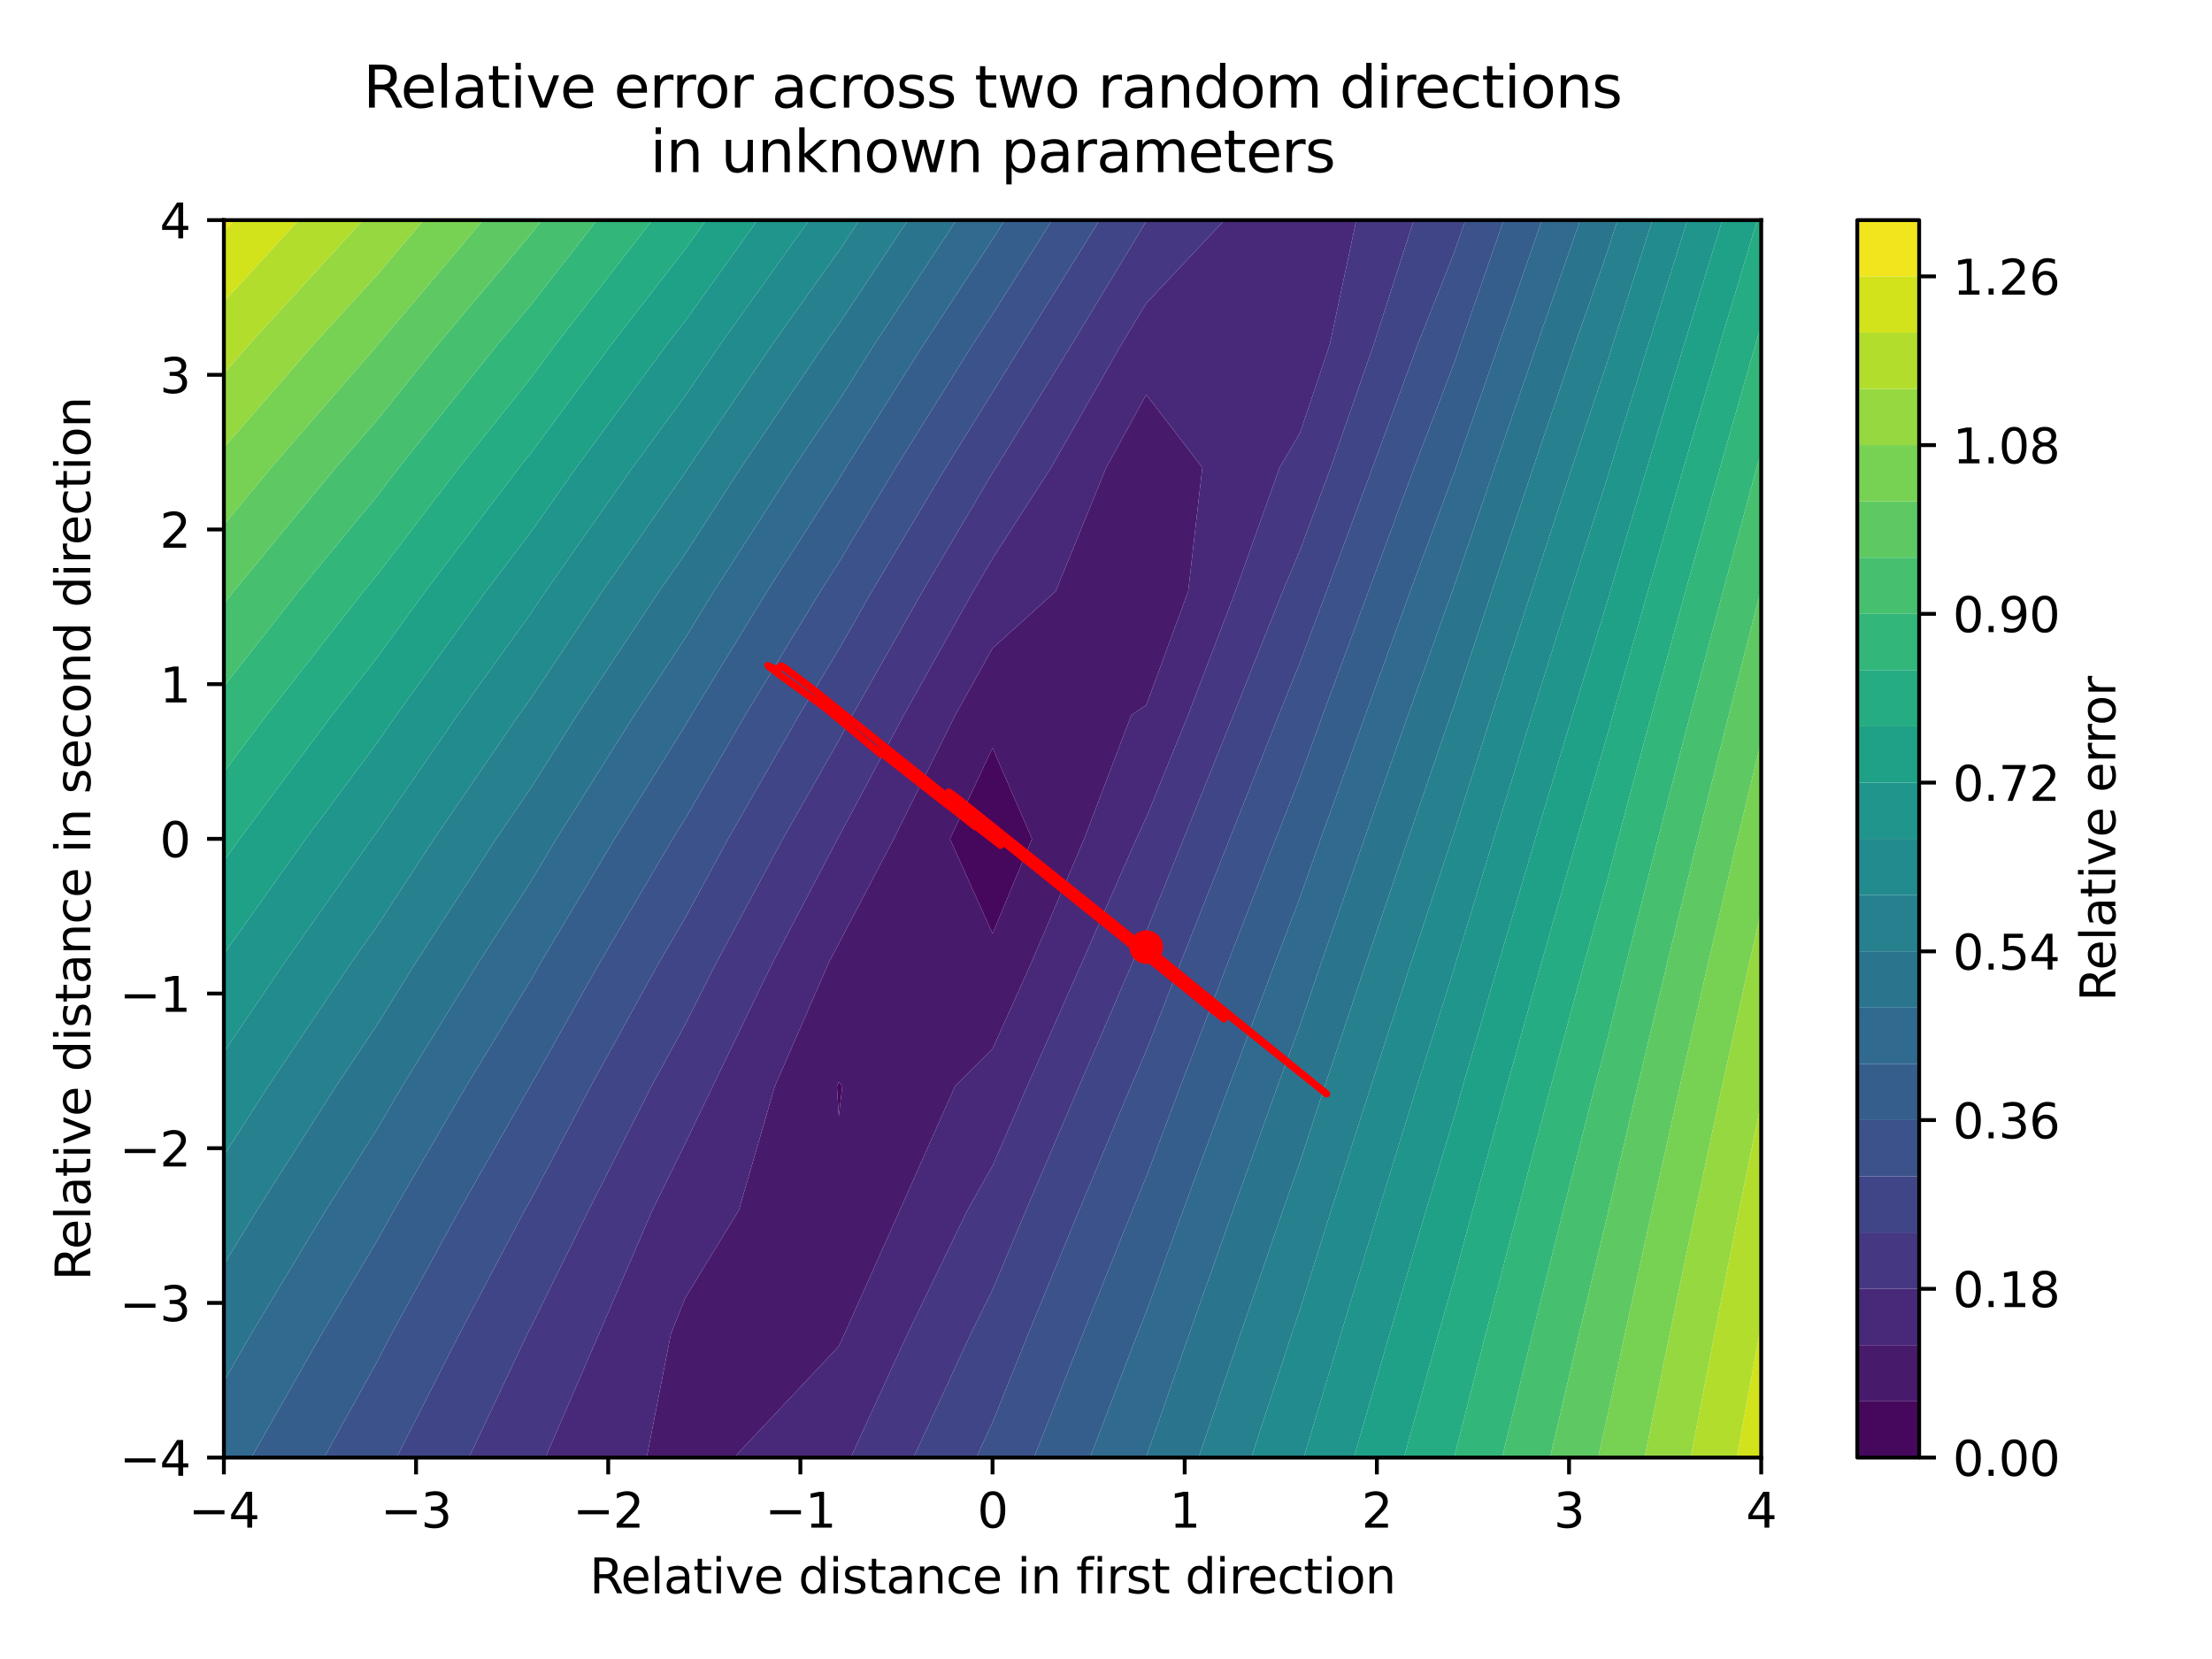 <?xml version="1.0" encoding="utf-8" standalone="no"?>
<!DOCTYPE svg PUBLIC "-//W3C//DTD SVG 1.1//EN"
  "http://www.w3.org/Graphics/SVG/1.1/DTD/svg11.dtd">
<svg xmlns:xlink="http://www.w3.org/1999/xlink" width="460.8pt" height="345.6pt" viewBox="0 0 460.8 345.6" xmlns="http://www.w3.org/2000/svg" version="1.1">
 <defs>
  <style type="text/css">*{stroke-linejoin: round; stroke-linecap: butt}</style>
 </defs>
 <g id="figure_1">
  <g id="patch_1">
   <path d="M 0 345.6 
L 460.8 345.6 
L 460.8 0 
L 0 0 
z
" style="fill: #ffffff"/>
  </g>
  <g id="axes_1">
   <g id="patch_2">
    <path d="M 46.64 303.64 
L 366.89 303.64 
L 366.89 45.856 
L 46.64 45.856 
z
" style="fill: #ffffff"/>
   </g>
   <g id="QuadContourSet_1">
    <path d="M 174.74 232.563 
L 175.457 226.305 
L 174.74 225.382 
L 174.345 226.305 
z
M 206.765 194.494 
L 214.991 174.748 
L 206.765 155.814 
L 197.896 174.748 
z
" clip-path="url(#p5dafe9503e)" style="fill: #46085c"/>
    <path d="M 142.715 303.64 
L 152.912 303.64 
L 174.74 280.431 
L 175.92 277.862 
L 187.468 252.083 
L 198.941 226.305 
L 206.765 218.51 
L 214.857 200.526 
L 225.851 174.748 
L 235.671 148.97 
L 238.79 146.877 
L 247.518 123.191 
L 250.469 97.413 
L 238.79 82.197 
L 230.448 97.413 
L 219.911 123.191 
L 206.765 135.038 
L 198.987 148.97 
L 186.188 174.748 
L 174.74 196.565 
L 172.662 200.526 
L 161.408 226.305 
L 153.929 252.083 
L 142.715 270.444 
L 139.766 277.862 
L 134.72 303.64 
z
M 174.345 226.305 
L 174.74 225.382 
L 175.457 226.305 
L 174.74 232.563 
z
M 197.896 174.748 
L 206.765 155.814 
L 214.991 174.748 
L 206.765 194.494 
z
" clip-path="url(#p5dafe9503e)" style="fill: #481a6c"/>
    <path d="M 139.766 277.862 
L 142.715 270.444 
L 153.929 252.083 
L 161.408 226.305 
L 172.662 200.526 
L 174.74 196.565 
L 186.188 174.748 
L 198.987 148.97 
L 206.765 135.038 
L 219.911 123.191 
L 230.448 97.413 
L 238.79 82.197 
L 250.469 97.413 
L 247.518 123.191 
L 238.79 146.877 
L 235.671 148.97 
L 225.851 174.748 
L 214.857 200.526 
L 206.765 218.51 
L 198.941 226.305 
L 187.468 252.083 
L 175.92 277.862 
L 174.74 280.431 
L 152.912 303.64 
L 174.74 303.64 
L 177.216 303.64 
L 189.065 277.862 
L 201.534 252.083 
L 206.765 242.855 
L 213.97 226.305 
L 225.385 200.526 
L 236.712 174.748 
L 238.79 170.316 
L 247.493 148.97 
L 257.359 123.191 
L 266.553 97.413 
L 270.815 90.184 
L 277.045 71.634 
L 282.542 45.856 
L 270.815 45.856 
L 255.09 45.856 
L 238.79 63.175 
L 233.67 71.634 
L 218.96 97.413 
L 206.765 116.364 
L 202.73 123.191 
L 188.276 148.97 
L 174.74 174.302 
L 174.486 174.748 
L 160.958 200.526 
L 148.472 226.305 
L 142.715 238.286 
L 135.915 252.083 
L 124.792 277.862 
L 113.607 303.64 
L 134.72 303.64 
z
" clip-path="url(#p5dafe9503e)" style="fill: #482979"/>
    <path d="M 110.69 303.64 
L 113.607 303.64 
L 124.792 277.862 
L 135.915 252.083 
L 142.715 238.286 
L 148.472 226.305 
L 160.958 200.526 
L 174.486 174.748 
L 174.74 174.302 
L 188.276 148.97 
L 202.73 123.191 
L 206.765 116.364 
L 218.96 97.413 
L 233.67 71.634 
L 238.79 63.175 
L 255.09 45.856 
L 239.035 45.856 
L 238.79 46.117 
L 223.345 71.634 
L 207.472 97.413 
L 206.765 98.511 
L 192.18 123.191 
L 177.566 148.97 
L 174.74 154.257 
L 163.086 174.748 
L 149.254 200.526 
L 142.715 213.458 
L 135.7 226.305 
L 122.644 252.083 
L 110.69 276.298 
L 109.868 277.862 
L 97.694 303.64 
z
M 202.21 277.862 
L 206.765 268.697 
L 213.731 252.083 
L 224.773 226.305 
L 235.914 200.526 
L 238.79 194.017 
L 246.553 174.748 
L 256.937 148.97 
L 267.2 123.191 
L 270.815 114.602 
L 277.21 97.413 
L 286.207 71.634 
L 294.515 45.856 
L 282.542 45.856 
L 277.045 71.634 
L 270.815 90.184 
L 266.553 97.413 
L 257.359 123.191 
L 247.493 148.97 
L 238.79 170.316 
L 236.712 174.748 
L 225.385 200.526 
L 213.97 226.305 
L 206.765 242.855 
L 201.534 252.083 
L 189.065 277.862 
L 177.216 303.64 
L 190.288 303.64 
z
" clip-path="url(#p5dafe9503e)" style="fill: #453781"/>
    <path d="M 109.868 277.862 
L 110.69 276.298 
L 122.644 252.083 
L 135.7 226.305 
L 142.715 213.458 
L 149.254 200.526 
L 163.086 174.748 
L 174.74 154.257 
L 177.566 148.97 
L 192.18 123.191 
L 206.765 98.511 
L 207.472 97.413 
L 223.345 71.634 
L 238.79 46.117 
L 239.035 45.856 
L 238.79 45.856 
L 229.059 45.856 
L 213.021 71.634 
L 206.765 81.748 
L 197.006 97.413 
L 181.63 123.191 
L 174.74 135.309 
L 166.473 148.97 
L 151.687 174.748 
L 142.715 191.264 
L 137.278 200.526 
L 123.06 226.305 
L 110.69 249.711 
L 109.338 252.083 
L 95.724 277.862 
L 82.614 303.64 
L 97.694 303.64 
z
M 206.765 296.296 
L 214.2 277.862 
L 224.82 252.083 
L 235.577 226.305 
L 238.79 218.819 
L 245.944 200.526 
L 256.153 174.748 
L 266.38 148.97 
L 270.815 137.987 
L 276.337 123.191 
L 285.912 97.413 
L 295.369 71.634 
L 302.84 52.869 
L 305.268 45.856 
L 302.84 45.856 
L 294.515 45.856 
L 286.207 71.634 
L 277.21 97.413 
L 270.815 114.602 
L 267.2 123.191 
L 256.937 148.97 
L 246.553 174.748 
L 238.79 194.017 
L 235.914 200.526 
L 224.773 226.305 
L 213.731 252.083 
L 206.765 268.697 
L 202.21 277.862 
L 190.288 303.64 
L 203.361 303.64 
z
" clip-path="url(#p5dafe9503e)" style="fill: #404588"/>
    <path d="M 78.665 303.64 
L 82.614 303.64 
L 95.724 277.862 
L 109.338 252.083 
L 110.69 249.711 
L 123.06 226.305 
L 137.278 200.526 
L 142.715 191.264 
L 151.687 174.748 
L 166.473 148.97 
L 174.74 135.309 
L 181.63 123.191 
L 197.006 97.413 
L 206.765 81.748 
L 213.021 71.634 
L 229.059 45.856 
L 219.178 45.856 
L 206.765 65.478 
L 202.726 71.634 
L 186.608 97.413 
L 174.74 117.182 
L 170.893 123.191 
L 155.244 148.97 
L 142.715 170.616 
L 140.135 174.748 
L 124.957 200.526 
L 110.69 225.838 
L 110.406 226.305 
L 95.706 252.083 
L 81.581 277.862 
L 78.665 283.49 
L 67.494 303.64 
z
M 206.765 303.64 
L 215.395 303.64 
L 225.577 277.862 
L 235.91 252.083 
L 238.79 245.125 
L 245.894 226.305 
L 255.788 200.526 
L 265.753 174.748 
L 270.815 161.897 
L 275.53 148.97 
L 285.064 123.191 
L 294.613 97.413 
L 302.84 75.846 
L 304.306 71.634 
L 313.236 45.856 
L 305.268 45.856 
L 302.84 52.869 
L 295.369 71.634 
L 285.912 97.413 
L 276.337 123.191 
L 270.815 137.987 
L 266.38 148.97 
L 256.153 174.748 
L 245.944 200.526 
L 238.79 218.819 
L 235.577 226.305 
L 224.82 252.083 
L 214.2 277.862 
L 206.765 296.296 
L 203.361 303.64 
z
" clip-path="url(#p5dafe9503e)" style="fill: #3b528b"/>
    <path d="M 78.665 283.49 
L 81.581 277.862 
L 95.706 252.083 
L 110.406 226.305 
L 110.69 225.838 
L 124.957 200.526 
L 140.135 174.748 
L 142.715 170.616 
L 155.244 148.97 
L 170.893 123.191 
L 174.74 117.182 
L 186.608 97.413 
L 202.726 71.634 
L 206.765 65.478 
L 219.178 45.856 
L 209.296 45.856 
L 206.765 49.857 
L 192.476 71.634 
L 176.21 97.413 
L 174.74 99.861 
L 159.803 123.191 
L 144.015 148.97 
L 142.715 151.216 
L 128.023 174.748 
L 112.637 200.526 
L 110.69 203.98 
L 97.097 226.305 
L 82.075 252.083 
L 78.665 258.26 
L 67.017 277.862 
L 52.36 303.64 
L 67.494 303.64 
z
M 236.954 277.862 
L 238.79 273.248 
L 246.481 252.083 
L 256.006 226.305 
L 265.631 200.526 
L 270.815 186.943 
L 275.121 174.748 
L 284.421 148.97 
L 293.791 123.191 
L 302.84 98.701 
L 303.279 97.413 
L 312.25 71.634 
L 321.205 45.856 
L 313.236 45.856 
L 304.306 71.634 
L 302.84 75.846 
L 294.613 97.413 
L 285.064 123.191 
L 275.53 148.97 
L 270.815 161.897 
L 265.753 174.748 
L 255.788 200.526 
L 245.894 226.305 
L 238.79 245.125 
L 235.91 252.083 
L 225.577 277.862 
L 215.395 303.64 
L 227.063 303.64 
z
" clip-path="url(#p5dafe9503e)" style="fill: #355e8d"/>
    <path d="M 67.017 277.862 
L 78.665 258.26 
L 82.075 252.083 
L 97.097 226.305 
L 110.69 203.98 
L 112.637 200.526 
L 128.023 174.748 
L 142.715 151.216 
L 144.015 148.97 
L 159.803 123.191 
L 174.74 99.861 
L 176.21 97.413 
L 192.476 71.634 
L 206.765 49.857 
L 209.296 45.856 
L 206.765 45.856 
L 199.247 45.856 
L 182.227 71.634 
L 174.74 83.484 
L 165.327 97.413 
L 148.713 123.191 
L 142.715 132.975 
L 132.147 148.97 
L 115.911 174.748 
L 110.69 183.477 
L 99.677 200.526 
L 83.788 226.305 
L 78.665 235.049 
L 67.904 252.083 
L 52.344 277.862 
L 46.64 287.775 
L 46.64 303.64 
L 52.36 303.64 
z
M 238.79 303.487 
L 247.743 277.862 
L 256.872 252.083 
L 266.118 226.305 
L 270.815 213.538 
L 275.242 200.526 
L 284.229 174.748 
L 293.312 148.97 
L 302.518 123.191 
L 302.84 122.319 
L 311.337 97.413 
L 320.194 71.634 
L 329.173 45.856 
L 321.205 45.856 
L 312.25 71.634 
L 303.279 97.413 
L 302.84 98.701 
L 293.791 123.191 
L 284.421 148.97 
L 275.121 174.748 
L 270.815 186.943 
L 265.631 200.526 
L 256.006 226.305 
L 246.481 252.083 
L 238.79 273.248 
L 236.954 277.862 
L 227.063 303.64 
L 238.731 303.64 
z
" clip-path="url(#p5dafe9503e)" style="fill: #306a8e"/>
    <path d="M 52.344 277.862 
L 67.904 252.083 
L 78.665 235.049 
L 83.788 226.305 
L 99.677 200.526 
L 110.69 183.477 
L 115.911 174.748 
L 132.147 148.97 
L 142.715 132.975 
L 148.713 123.191 
L 165.327 97.413 
L 174.74 83.484 
L 182.227 71.634 
L 199.247 45.856 
L 189.14 45.856 
L 174.74 67.534 
L 171.817 71.634 
L 154.365 97.413 
L 142.715 115.414 
L 137.29 123.191 
L 120.196 148.97 
L 110.69 163.998 
L 103.349 174.748 
L 86.597 200.526 
L 78.665 213.324 
L 69.987 226.305 
L 53.553 252.083 
L 46.64 263.445 
L 46.64 277.862 
L 46.64 287.775 
z
M 238.79 303.64 
L 249.702 303.64 
L 258.418 277.862 
L 267.262 252.083 
L 270.815 242.036 
L 275.96 226.305 
L 284.593 200.526 
L 293.337 174.748 
L 302.203 148.97 
L 302.84 147.186 
L 310.77 123.191 
L 319.394 97.413 
L 328.137 71.634 
L 334.865 52.358 
L 336.945 45.856 
L 334.865 45.856 
L 329.173 45.856 
L 320.194 71.634 
L 311.337 97.413 
L 302.84 122.319 
L 302.518 123.191 
L 293.312 148.97 
L 284.229 174.748 
L 275.242 200.526 
L 270.815 213.538 
L 266.118 226.305 
L 256.872 252.083 
L 247.743 277.862 
L 238.79 303.487 
L 238.731 303.64 
z
" clip-path="url(#p5dafe9503e)" style="fill: #2b748e"/>
    <path d="M 269.094 277.862 
L 270.815 272.789 
L 277.315 252.083 
L 285.57 226.305 
L 293.944 200.526 
L 302.445 174.748 
L 302.84 173.598 
L 310.68 148.97 
L 319.005 123.191 
L 327.452 97.413 
L 334.865 75.311 
L 336.002 71.634 
L 344.225 45.856 
L 336.945 45.856 
L 334.865 52.358 
L 328.137 71.634 
L 319.394 97.413 
L 310.77 123.191 
L 302.84 147.186 
L 302.203 148.97 
L 293.337 174.748 
L 284.593 200.526 
L 275.96 226.305 
L 270.815 242.036 
L 267.262 252.083 
L 258.418 277.862 
L 249.702 303.64 
L 260.668 303.64 
z
M 53.553 252.083 
L 69.987 226.305 
L 78.665 213.324 
L 86.597 200.526 
L 103.349 174.748 
L 110.69 163.998 
L 120.196 148.97 
L 137.29 123.191 
L 142.715 115.414 
L 154.365 97.413 
L 171.817 71.634 
L 174.74 67.534 
L 189.14 45.856 
L 179.033 45.856 
L 174.74 52.319 
L 160.973 71.634 
L 143.402 97.413 
L 142.715 98.475 
L 125.473 123.191 
L 110.69 145.346 
L 108.079 148.97 
L 90.447 174.748 
L 78.665 192.762 
L 73.186 200.526 
L 55.877 226.305 
L 46.64 240.693 
L 46.64 252.083 
L 46.64 263.445 
z
" clip-path="url(#p5dafe9503e)" style="fill: #27808e"/>
    <path d="M 270.815 303.64 
L 271.596 303.64 
L 279.333 277.862 
L 287.193 252.083 
L 295.179 226.305 
L 302.84 202.01 
L 303.274 200.526 
L 311.14 174.748 
L 319.125 148.97 
L 327.239 123.191 
L 334.865 99.462 
L 335.474 97.413 
L 343.435 71.634 
L 351.505 45.856 
L 344.225 45.856 
L 336.002 71.634 
L 334.865 75.311 
L 327.452 97.413 
L 319.005 123.191 
L 310.68 148.97 
L 302.84 173.598 
L 302.445 174.748 
L 293.944 200.526 
L 285.57 226.305 
L 277.315 252.083 
L 270.815 272.789 
L 269.094 277.862 
L 260.668 303.64 
z
M 55.877 226.305 
L 73.186 200.526 
L 78.665 192.762 
L 90.447 174.748 
L 108.079 148.97 
L 110.69 145.346 
L 125.473 123.191 
L 142.715 98.475 
L 143.402 97.413 
L 160.973 71.634 
L 174.74 52.319 
L 179.033 45.856 
L 174.74 45.856 
L 168.564 45.856 
L 150.129 71.634 
L 142.715 82.507 
L 131.749 97.413 
L 113.656 123.191 
L 110.69 127.636 
L 95.321 148.97 
L 78.665 173.139 
L 77.469 174.748 
L 59.265 200.526 
L 46.64 219.197 
L 46.64 226.305 
L 46.64 240.693 
z
" clip-path="url(#p5dafe9503e)" style="fill: #228b8d"/>
    <path d="M 289.488 277.862 
L 297.071 252.083 
L 302.84 232.948 
L 304.701 226.305 
L 312.196 200.526 
L 319.816 174.748 
L 327.57 148.97 
L 334.865 125.221 
L 335.443 123.191 
L 343.094 97.413 
L 350.867 71.634 
L 358.786 45.856 
L 351.505 45.856 
L 343.435 71.634 
L 335.474 97.413 
L 334.865 99.462 
L 327.239 123.191 
L 319.125 148.97 
L 311.14 174.748 
L 303.274 200.526 
L 302.84 202.01 
L 295.179 226.305 
L 287.193 252.083 
L 279.333 277.862 
L 271.596 303.64 
L 282.035 303.64 
z
M 59.265 200.526 
L 77.469 174.748 
L 78.665 173.139 
L 95.321 148.97 
L 110.69 127.636 
L 113.656 123.191 
L 131.749 97.413 
L 142.715 82.507 
L 150.129 71.634 
L 168.564 45.856 
L 157.829 45.856 
L 142.715 66.906 
L 139.047 71.634 
L 120.049 97.413 
L 110.69 110.726 
L 101.223 123.191 
L 82.562 148.97 
L 78.665 154.624 
L 63.7 174.748 
L 46.64 198.725 
L 46.64 200.526 
L 46.64 219.197 
z
" clip-path="url(#p5dafe9503e)" style="fill: #1f958b"/>
    <path d="M 299.643 277.862 
L 302.84 266.757 
L 306.768 252.083 
L 313.879 226.305 
L 321.117 200.526 
L 328.492 174.748 
L 334.865 152.999 
L 335.961 148.97 
L 343.273 123.191 
L 350.714 97.413 
L 358.3 71.634 
L 366.066 45.856 
L 358.786 45.856 
L 350.867 71.634 
L 343.094 97.413 
L 335.443 123.191 
L 334.865 125.221 
L 327.57 148.97 
L 319.816 174.748 
L 312.196 200.526 
L 304.701 226.305 
L 302.84 232.948 
L 297.071 252.083 
L 289.488 277.862 
L 282.035 303.64 
L 292.474 303.64 
z
M 63.7 174.748 
L 78.665 154.624 
L 82.562 148.97 
L 101.223 123.191 
L 110.69 110.726 
L 120.049 97.413 
L 139.047 71.634 
L 142.715 66.906 
L 157.829 45.856 
L 147.093 45.856 
L 142.715 51.954 
L 127.448 71.634 
L 110.69 94.278 
L 108.181 97.413 
L 88.585 123.191 
L 78.665 136.867 
L 69.188 148.97 
L 49.932 174.748 
L 46.64 179.375 
L 46.64 198.725 
z
" clip-path="url(#p5dafe9503e)" style="fill: #1fa188"/>
    <path d="M 302.84 303.64 
L 302.909 303.64 
L 309.498 277.862 
L 316.212 252.083 
L 323.056 226.305 
L 330.038 200.526 
L 334.865 183.232 
L 337.066 174.748 
L 344.018 148.97 
L 351.103 123.191 
L 358.334 97.413 
L 365.732 71.634 
L 366.89 67.783 
L 366.89 45.856 
L 366.066 45.856 
L 358.3 71.634 
L 350.714 97.413 
L 343.273 123.191 
L 335.961 148.97 
L 334.865 152.999 
L 328.492 174.748 
L 321.117 200.526 
L 313.879 226.305 
L 306.768 252.083 
L 302.84 266.757 
L 299.643 277.862 
L 292.474 303.64 
z
M 49.932 174.748 
L 69.188 148.97 
L 78.665 136.867 
L 88.585 123.191 
L 108.181 97.413 
L 110.69 94.278 
L 127.448 71.634 
L 142.715 51.954 
L 147.093 45.856 
L 142.715 45.856 
L 135.897 45.856 
L 115.849 71.634 
L 110.69 78.606 
L 95.641 97.413 
L 78.665 119.657 
L 75.751 123.191 
L 55.543 148.97 
L 46.64 160.87 
L 46.64 174.748 
L 46.64 179.375 
z
" clip-path="url(#p5dafe9503e)" style="fill: #25ac82"/>
    <path d="M 319.214 277.862 
L 325.655 252.083 
L 332.234 226.305 
L 334.865 216.395 
L 338.786 200.526 
L 345.361 174.748 
L 352.074 148.97 
L 358.933 123.191 
L 365.954 97.413 
L 366.89 94.138 
L 366.89 71.634 
L 366.89 67.783 
L 365.732 71.634 
L 358.334 97.413 
L 351.103 123.191 
L 344.018 148.97 
L 337.066 174.748 
L 334.865 183.232 
L 330.038 200.526 
L 323.056 226.305 
L 316.212 252.083 
L 309.498 277.862 
L 302.909 303.64 
L 312.906 303.64 
z
M 55.543 148.97 
L 75.751 123.191 
L 78.665 119.657 
L 95.641 97.413 
L 110.69 78.606 
L 115.849 71.634 
L 135.897 45.856 
L 124.384 45.856 
L 110.69 63.431 
L 103.773 71.634 
L 83.101 97.413 
L 78.665 103.226 
L 62.205 123.191 
L 46.64 142.983 
L 46.64 148.97 
L 46.64 160.87 
z
" clip-path="url(#p5dafe9503e)" style="fill: #32b67a"/>
    <path d="M 328.931 277.862 
L 334.865 253.089 
L 335.09 252.083 
L 341.142 226.305 
L 347.329 200.526 
L 353.656 174.748 
L 360.13 148.97 
L 366.763 123.191 
L 366.89 122.723 
L 366.89 97.413 
L 366.89 94.138 
L 365.954 97.413 
L 358.933 123.191 
L 352.074 148.97 
L 345.361 174.748 
L 338.786 200.526 
L 334.865 216.395 
L 332.234 226.305 
L 325.655 252.083 
L 319.214 277.862 
L 312.906 303.64 
L 322.903 303.64 
z
M 62.205 123.191 
L 78.665 103.226 
L 83.101 97.413 
L 103.773 71.634 
L 110.69 63.431 
L 124.384 45.856 
L 112.871 45.856 
L 110.69 48.655 
L 91.313 71.634 
L 78.665 87.386 
L 69.96 97.413 
L 48.658 123.191 
L 46.64 125.757 
L 46.64 142.983 
z
" clip-path="url(#p5dafe9503e)" style="fill: #46c06f"/>
    <path d="M 334.865 294.991 
L 338.499 277.862 
L 344.154 252.083 
L 349.942 226.305 
L 355.872 200.526 
L 361.95 174.748 
L 366.89 154.452 
L 366.89 148.97 
L 366.89 123.191 
L 366.89 122.723 
L 366.763 123.191 
L 360.13 148.97 
L 353.656 174.748 
L 347.329 200.526 
L 341.142 226.305 
L 335.09 252.083 
L 334.865 253.089 
L 328.931 277.862 
L 322.903 303.64 
L 332.9 303.64 
z
M 48.658 123.191 
L 69.96 97.413 
L 78.665 87.386 
L 91.313 71.634 
L 110.69 48.655 
L 112.871 45.856 
L 110.69 45.856 
L 100.638 45.856 
L 78.854 71.634 
L 78.665 71.869 
L 56.49 97.413 
L 46.64 109.326 
L 46.64 123.191 
L 46.64 125.757 
z
" clip-path="url(#p5dafe9503e)" style="fill: #5ec962"/>
    <path d="M 334.865 303.64 
L 342.588 303.64 
L 347.834 277.862 
L 353.218 252.083 
L 358.742 226.305 
L 364.415 200.526 
L 366.89 189.768 
L 366.89 174.748 
L 366.89 154.452 
L 361.95 174.748 
L 355.872 200.526 
L 349.942 226.305 
L 344.154 252.083 
L 338.499 277.862 
L 334.865 294.991 
L 332.9 303.64 
z
M 56.49 97.413 
L 78.665 71.869 
L 78.854 71.634 
L 100.638 45.856 
L 88.237 45.856 
L 78.665 57.183 
L 65.45 71.634 
L 46.64 93.265 
L 46.64 97.413 
L 46.64 109.326 
z
" clip-path="url(#p5dafe9503e)" style="fill: #77d153"/>
    <path d="M 357.17 277.862 
L 362.282 252.083 
L 366.89 229.581 
L 366.89 226.305 
L 366.89 200.526 
L 366.89 189.768 
L 364.415 200.526 
L 358.742 226.305 
L 353.218 252.083 
L 347.834 277.862 
L 342.588 303.64 
L 352.202 303.64 
z
M 65.45 71.634 
L 78.665 57.183 
L 88.237 45.856 
L 78.665 45.856 
L 75.612 45.856 
L 52.032 71.634 
L 46.64 77.834 
L 46.64 93.265 
z
" clip-path="url(#p5dafe9503e)" style="fill: #95d840"/>
    <path d="M 366.505 277.862 
L 366.89 275.865 
L 366.89 252.083 
L 366.89 229.581 
L 362.282 252.083 
L 357.17 277.862 
L 352.202 303.64 
L 361.815 303.64 
z
M 52.032 71.634 
L 75.612 45.856 
L 62.223 45.856 
L 46.64 62.883 
L 46.64 71.634 
L 46.64 77.834 
z
" clip-path="url(#p5dafe9503e)" style="fill: #b2dd2d"/>
    <path d="M 366.89 303.64 
L 366.89 277.862 
L 366.89 275.865 
L 366.505 277.862 
L 361.815 303.64 
z
M 62.223 45.856 
L 48.834 45.856 
L 46.64 48.253 
L 46.64 62.883 
z
" clip-path="url(#p5dafe9503e)" style="fill: #d2e21b"/>
    <path d="M 48.834 45.856 
L 46.64 45.856 
L 46.64 48.253 
z
" clip-path="url(#p5dafe9503e)" style="fill: #f1e51d"/>
   </g>
   <g id="PathCollection_1">
    <defs>
     <path id="m9d8fd7123d" d="M 0 3 
C 0.796 3 1.559 2.684 2.121 2.121 
C 2.684 1.559 3 0.796 3 0 
C 3 -0.796 2.684 -1.559 2.121 -2.121 
C 1.559 -2.684 0.796 -3 0 -3 
C -0.796 -3 -1.559 -2.684 -2.121 -2.121 
C -2.684 -1.559 -3 -0.796 -3 0 
C -3 0.796 -2.684 1.559 -2.121 2.121 
C -1.559 2.684 -0.796 3 0 3 
z
" style="stroke: #ff0000"/>
    </defs>
    <g clip-path="url(#p5dafe9503e)">
     <use xlink:href="#m9d8fd7123d" x="238.79" y="197.304" style="fill: #ff0000; stroke: #ff0000"/>
    </g>
   </g>
   <g id="matplotlib.axis_1">
    <g id="xtick_1">
     <g id="line2d_1">
      <defs>
       <path id="m6de5ada452" d="M 0 0 
L 0 3.5 
" style="stroke: #000000; stroke-width: 0.8"/>
      </defs>
      <g>
       <use xlink:href="#m6de5ada452" x="46.64" y="303.64" style="stroke: #000000; stroke-width: 0.8"/>
      </g>
     </g>
     <g id="text_1">
      <!-- −4 -->
      <g transform="translate(39.269 318.238) scale(0.1 -0.1)">
       <defs>
        <path id="DejaVuSans-2212" d="M 678 2272 
L 4684 2272 
L 4684 1741 
L 678 1741 
L 678 2272 
z
" transform="scale(0.016)"/>
        <path id="DejaVuSans-34" d="M 2419 4116 
L 825 1625 
L 2419 1625 
L 2419 4116 
z
M 2253 4666 
L 3047 4666 
L 3047 1625 
L 3713 1625 
L 3713 1100 
L 3047 1100 
L 3047 0 
L 2419 0 
L 2419 1100 
L 313 1100 
L 313 1709 
L 2253 4666 
z
" transform="scale(0.016)"/>
       </defs>
       <use xlink:href="#DejaVuSans-2212"/>
       <use xlink:href="#DejaVuSans-34" transform="translate(83.789 0)"/>
      </g>
     </g>
    </g>
    <g id="xtick_2">
     <g id="line2d_2">
      <g>
       <use xlink:href="#m6de5ada452" x="86.671" y="303.64" style="stroke: #000000; stroke-width: 0.8"/>
      </g>
     </g>
     <g id="text_2">
      <!-- −3 -->
      <g transform="translate(79.3 318.238) scale(0.1 -0.1)">
       <defs>
        <path id="DejaVuSans-33" d="M 2597 2516 
Q 3050 2419 3304 2112 
Q 3559 1806 3559 1356 
Q 3559 666 3084 287 
Q 2609 -91 1734 -91 
Q 1441 -91 1130 -33 
Q 819 25 488 141 
L 488 750 
Q 750 597 1062 519 
Q 1375 441 1716 441 
Q 2309 441 2620 675 
Q 2931 909 2931 1356 
Q 2931 1769 2642 2001 
Q 2353 2234 1838 2234 
L 1294 2234 
L 1294 2753 
L 1863 2753 
Q 2328 2753 2575 2939 
Q 2822 3125 2822 3475 
Q 2822 3834 2567 4026 
Q 2313 4219 1838 4219 
Q 1578 4219 1281 4162 
Q 984 4106 628 3988 
L 628 4550 
Q 988 4650 1302 4700 
Q 1616 4750 1894 4750 
Q 2613 4750 3031 4423 
Q 3450 4097 3450 3541 
Q 3450 3153 3228 2886 
Q 3006 2619 2597 2516 
z
" transform="scale(0.016)"/>
       </defs>
       <use xlink:href="#DejaVuSans-2212"/>
       <use xlink:href="#DejaVuSans-33" transform="translate(83.789 0)"/>
      </g>
     </g>
    </g>
    <g id="xtick_3">
     <g id="line2d_3">
      <g>
       <use xlink:href="#m6de5ada452" x="126.702" y="303.64" style="stroke: #000000; stroke-width: 0.8"/>
      </g>
     </g>
     <g id="text_3">
      <!-- −2 -->
      <g transform="translate(119.331 318.238) scale(0.1 -0.1)">
       <defs>
        <path id="DejaVuSans-32" d="M 1228 531 
L 3431 531 
L 3431 0 
L 469 0 
L 469 531 
Q 828 903 1448 1529 
Q 2069 2156 2228 2338 
Q 2531 2678 2651 2914 
Q 2772 3150 2772 3378 
Q 2772 3750 2511 3984 
Q 2250 4219 1831 4219 
Q 1534 4219 1204 4116 
Q 875 4013 500 3803 
L 500 4441 
Q 881 4594 1212 4672 
Q 1544 4750 1819 4750 
Q 2544 4750 2975 4387 
Q 3406 4025 3406 3419 
Q 3406 3131 3298 2873 
Q 3191 2616 2906 2266 
Q 2828 2175 2409 1742 
Q 1991 1309 1228 531 
z
" transform="scale(0.016)"/>
       </defs>
       <use xlink:href="#DejaVuSans-2212"/>
       <use xlink:href="#DejaVuSans-32" transform="translate(83.789 0)"/>
      </g>
     </g>
    </g>
    <g id="xtick_4">
     <g id="line2d_4">
      <g>
       <use xlink:href="#m6de5ada452" x="166.734" y="303.64" style="stroke: #000000; stroke-width: 0.8"/>
      </g>
     </g>
     <g id="text_4">
      <!-- −1 -->
      <g transform="translate(159.363 318.238) scale(0.1 -0.1)">
       <defs>
        <path id="DejaVuSans-31" d="M 794 531 
L 1825 531 
L 1825 4091 
L 703 3866 
L 703 4441 
L 1819 4666 
L 2450 4666 
L 2450 531 
L 3481 531 
L 3481 0 
L 794 0 
L 794 531 
z
" transform="scale(0.016)"/>
       </defs>
       <use xlink:href="#DejaVuSans-2212"/>
       <use xlink:href="#DejaVuSans-31" transform="translate(83.789 0)"/>
      </g>
     </g>
    </g>
    <g id="xtick_5">
     <g id="line2d_5">
      <g>
       <use xlink:href="#m6de5ada452" x="206.765" y="303.64" style="stroke: #000000; stroke-width: 0.8"/>
      </g>
     </g>
     <g id="text_5">
      <!-- 0 -->
      <g transform="translate(203.584 318.238) scale(0.1 -0.1)">
       <defs>
        <path id="DejaVuSans-30" d="M 2034 4250 
Q 1547 4250 1301 3770 
Q 1056 3291 1056 2328 
Q 1056 1369 1301 889 
Q 1547 409 2034 409 
Q 2525 409 2770 889 
Q 3016 1369 3016 2328 
Q 3016 3291 2770 3770 
Q 2525 4250 2034 4250 
z
M 2034 4750 
Q 2819 4750 3233 4129 
Q 3647 3509 3647 2328 
Q 3647 1150 3233 529 
Q 2819 -91 2034 -91 
Q 1250 -91 836 529 
Q 422 1150 422 2328 
Q 422 3509 836 4129 
Q 1250 4750 2034 4750 
z
" transform="scale(0.016)"/>
       </defs>
       <use xlink:href="#DejaVuSans-30"/>
      </g>
     </g>
    </g>
    <g id="xtick_6">
     <g id="line2d_6">
      <g>
       <use xlink:href="#m6de5ada452" x="246.796" y="303.64" style="stroke: #000000; stroke-width: 0.8"/>
      </g>
     </g>
     <g id="text_6">
      <!-- 1 -->
      <g transform="translate(243.615 318.238) scale(0.1 -0.1)">
       <use xlink:href="#DejaVuSans-31"/>
      </g>
     </g>
    </g>
    <g id="xtick_7">
     <g id="line2d_7">
      <g>
       <use xlink:href="#m6de5ada452" x="286.827" y="303.64" style="stroke: #000000; stroke-width: 0.8"/>
      </g>
     </g>
     <g id="text_7">
      <!-- 2 -->
      <g transform="translate(283.646 318.238) scale(0.1 -0.1)">
       <use xlink:href="#DejaVuSans-32"/>
      </g>
     </g>
    </g>
    <g id="xtick_8">
     <g id="line2d_8">
      <g>
       <use xlink:href="#m6de5ada452" x="326.859" y="303.64" style="stroke: #000000; stroke-width: 0.8"/>
      </g>
     </g>
     <g id="text_8">
      <!-- 3 -->
      <g transform="translate(323.677 318.238) scale(0.1 -0.1)">
       <use xlink:href="#DejaVuSans-33"/>
      </g>
     </g>
    </g>
    <g id="xtick_9">
     <g id="line2d_9">
      <g>
       <use xlink:href="#m6de5ada452" x="366.89" y="303.64" style="stroke: #000000; stroke-width: 0.8"/>
      </g>
     </g>
     <g id="text_9">
      <!-- 4 -->
      <g transform="translate(363.709 318.238) scale(0.1 -0.1)">
       <use xlink:href="#DejaVuSans-34"/>
      </g>
     </g>
    </g>
    <g id="text_10">
     <!-- Relative distance in first direction -->
     <g transform="translate(122.821 331.917) scale(0.1 -0.1)">
      <defs>
       <path id="DejaVuSans-52" d="M 2841 2188 
Q 3044 2119 3236 1894 
Q 3428 1669 3622 1275 
L 4263 0 
L 3584 0 
L 2988 1197 
Q 2756 1666 2539 1819 
Q 2322 1972 1947 1972 
L 1259 1972 
L 1259 0 
L 628 0 
L 628 4666 
L 2053 4666 
Q 2853 4666 3247 4331 
Q 3641 3997 3641 3322 
Q 3641 2881 3436 2590 
Q 3231 2300 2841 2188 
z
M 1259 4147 
L 1259 2491 
L 2053 2491 
Q 2509 2491 2742 2702 
Q 2975 2913 2975 3322 
Q 2975 3731 2742 3939 
Q 2509 4147 2053 4147 
L 1259 4147 
z
" transform="scale(0.016)"/>
       <path id="DejaVuSans-65" d="M 3597 1894 
L 3597 1613 
L 953 1613 
Q 991 1019 1311 708 
Q 1631 397 2203 397 
Q 2534 397 2845 478 
Q 3156 559 3463 722 
L 3463 178 
Q 3153 47 2828 -22 
Q 2503 -91 2169 -91 
Q 1331 -91 842 396 
Q 353 884 353 1716 
Q 353 2575 817 3079 
Q 1281 3584 2069 3584 
Q 2775 3584 3186 3129 
Q 3597 2675 3597 1894 
z
M 3022 2063 
Q 3016 2534 2758 2815 
Q 2500 3097 2075 3097 
Q 1594 3097 1305 2825 
Q 1016 2553 972 2059 
L 3022 2063 
z
" transform="scale(0.016)"/>
       <path id="DejaVuSans-6c" d="M 603 4863 
L 1178 4863 
L 1178 0 
L 603 0 
L 603 4863 
z
" transform="scale(0.016)"/>
       <path id="DejaVuSans-61" d="M 2194 1759 
Q 1497 1759 1228 1600 
Q 959 1441 959 1056 
Q 959 750 1161 570 
Q 1363 391 1709 391 
Q 2188 391 2477 730 
Q 2766 1069 2766 1631 
L 2766 1759 
L 2194 1759 
z
M 3341 1997 
L 3341 0 
L 2766 0 
L 2766 531 
Q 2569 213 2275 61 
Q 1981 -91 1556 -91 
Q 1019 -91 701 211 
Q 384 513 384 1019 
Q 384 1609 779 1909 
Q 1175 2209 1959 2209 
L 2766 2209 
L 2766 2266 
Q 2766 2663 2505 2880 
Q 2244 3097 1772 3097 
Q 1472 3097 1187 3025 
Q 903 2953 641 2809 
L 641 3341 
Q 956 3463 1253 3523 
Q 1550 3584 1831 3584 
Q 2591 3584 2966 3190 
Q 3341 2797 3341 1997 
z
" transform="scale(0.016)"/>
       <path id="DejaVuSans-74" d="M 1172 4494 
L 1172 3500 
L 2356 3500 
L 2356 3053 
L 1172 3053 
L 1172 1153 
Q 1172 725 1289 603 
Q 1406 481 1766 481 
L 2356 481 
L 2356 0 
L 1766 0 
Q 1100 0 847 248 
Q 594 497 594 1153 
L 594 3053 
L 172 3053 
L 172 3500 
L 594 3500 
L 594 4494 
L 1172 4494 
z
" transform="scale(0.016)"/>
       <path id="DejaVuSans-69" d="M 603 3500 
L 1178 3500 
L 1178 0 
L 603 0 
L 603 3500 
z
M 603 4863 
L 1178 4863 
L 1178 4134 
L 603 4134 
L 603 4863 
z
" transform="scale(0.016)"/>
       <path id="DejaVuSans-76" d="M 191 3500 
L 800 3500 
L 1894 563 
L 2988 3500 
L 3597 3500 
L 2284 0 
L 1503 0 
L 191 3500 
z
" transform="scale(0.016)"/>
       <path id="DejaVuSans-20" transform="scale(0.016)"/>
       <path id="DejaVuSans-64" d="M 2906 2969 
L 2906 4863 
L 3481 4863 
L 3481 0 
L 2906 0 
L 2906 525 
Q 2725 213 2448 61 
Q 2172 -91 1784 -91 
Q 1150 -91 751 415 
Q 353 922 353 1747 
Q 353 2572 751 3078 
Q 1150 3584 1784 3584 
Q 2172 3584 2448 3432 
Q 2725 3281 2906 2969 
z
M 947 1747 
Q 947 1113 1208 752 
Q 1469 391 1925 391 
Q 2381 391 2643 752 
Q 2906 1113 2906 1747 
Q 2906 2381 2643 2742 
Q 2381 3103 1925 3103 
Q 1469 3103 1208 2742 
Q 947 2381 947 1747 
z
" transform="scale(0.016)"/>
       <path id="DejaVuSans-73" d="M 2834 3397 
L 2834 2853 
Q 2591 2978 2328 3040 
Q 2066 3103 1784 3103 
Q 1356 3103 1142 2972 
Q 928 2841 928 2578 
Q 928 2378 1081 2264 
Q 1234 2150 1697 2047 
L 1894 2003 
Q 2506 1872 2764 1633 
Q 3022 1394 3022 966 
Q 3022 478 2636 193 
Q 2250 -91 1575 -91 
Q 1294 -91 989 -36 
Q 684 19 347 128 
L 347 722 
Q 666 556 975 473 
Q 1284 391 1588 391 
Q 1994 391 2212 530 
Q 2431 669 2431 922 
Q 2431 1156 2273 1281 
Q 2116 1406 1581 1522 
L 1381 1569 
Q 847 1681 609 1914 
Q 372 2147 372 2553 
Q 372 3047 722 3315 
Q 1072 3584 1716 3584 
Q 2034 3584 2315 3537 
Q 2597 3491 2834 3397 
z
" transform="scale(0.016)"/>
       <path id="DejaVuSans-6e" d="M 3513 2113 
L 3513 0 
L 2938 0 
L 2938 2094 
Q 2938 2591 2744 2837 
Q 2550 3084 2163 3084 
Q 1697 3084 1428 2787 
Q 1159 2491 1159 1978 
L 1159 0 
L 581 0 
L 581 3500 
L 1159 3500 
L 1159 2956 
Q 1366 3272 1645 3428 
Q 1925 3584 2291 3584 
Q 2894 3584 3203 3211 
Q 3513 2838 3513 2113 
z
" transform="scale(0.016)"/>
       <path id="DejaVuSans-63" d="M 3122 3366 
L 3122 2828 
Q 2878 2963 2633 3030 
Q 2388 3097 2138 3097 
Q 1578 3097 1268 2742 
Q 959 2388 959 1747 
Q 959 1106 1268 751 
Q 1578 397 2138 397 
Q 2388 397 2633 464 
Q 2878 531 3122 666 
L 3122 134 
Q 2881 22 2623 -34 
Q 2366 -91 2075 -91 
Q 1284 -91 818 406 
Q 353 903 353 1747 
Q 353 2603 823 3093 
Q 1294 3584 2113 3584 
Q 2378 3584 2631 3529 
Q 2884 3475 3122 3366 
z
" transform="scale(0.016)"/>
       <path id="DejaVuSans-66" d="M 2375 4863 
L 2375 4384 
L 1825 4384 
Q 1516 4384 1395 4259 
Q 1275 4134 1275 3809 
L 1275 3500 
L 2222 3500 
L 2222 3053 
L 1275 3053 
L 1275 0 
L 697 0 
L 697 3053 
L 147 3053 
L 147 3500 
L 697 3500 
L 697 3744 
Q 697 4328 969 4595 
Q 1241 4863 1831 4863 
L 2375 4863 
z
" transform="scale(0.016)"/>
       <path id="DejaVuSans-72" d="M 2631 2963 
Q 2534 3019 2420 3045 
Q 2306 3072 2169 3072 
Q 1681 3072 1420 2755 
Q 1159 2438 1159 1844 
L 1159 0 
L 581 0 
L 581 3500 
L 1159 3500 
L 1159 2956 
Q 1341 3275 1631 3429 
Q 1922 3584 2338 3584 
Q 2397 3584 2469 3576 
Q 2541 3569 2628 3553 
L 2631 2963 
z
" transform="scale(0.016)"/>
       <path id="DejaVuSans-6f" d="M 1959 3097 
Q 1497 3097 1228 2736 
Q 959 2375 959 1747 
Q 959 1119 1226 758 
Q 1494 397 1959 397 
Q 2419 397 2687 759 
Q 2956 1122 2956 1747 
Q 2956 2369 2687 2733 
Q 2419 3097 1959 3097 
z
M 1959 3584 
Q 2709 3584 3137 3096 
Q 3566 2609 3566 1747 
Q 3566 888 3137 398 
Q 2709 -91 1959 -91 
Q 1206 -91 779 398 
Q 353 888 353 1747 
Q 353 2609 779 3096 
Q 1206 3584 1959 3584 
z
" transform="scale(0.016)"/>
      </defs>
      <use xlink:href="#DejaVuSans-52"/>
      <use xlink:href="#DejaVuSans-65" transform="translate(64.982 0)"/>
      <use xlink:href="#DejaVuSans-6c" transform="translate(126.506 0)"/>
      <use xlink:href="#DejaVuSans-61" transform="translate(154.289 0)"/>
      <use xlink:href="#DejaVuSans-74" transform="translate(215.568 0)"/>
      <use xlink:href="#DejaVuSans-69" transform="translate(254.777 0)"/>
      <use xlink:href="#DejaVuSans-76" transform="translate(282.561 0)"/>
      <use xlink:href="#DejaVuSans-65" transform="translate(341.74 0)"/>
      <use xlink:href="#DejaVuSans-20" transform="translate(403.264 0)"/>
      <use xlink:href="#DejaVuSans-64" transform="translate(435.051 0)"/>
      <use xlink:href="#DejaVuSans-69" transform="translate(498.527 0)"/>
      <use xlink:href="#DejaVuSans-73" transform="translate(526.311 0)"/>
      <use xlink:href="#DejaVuSans-74" transform="translate(578.41 0)"/>
      <use xlink:href="#DejaVuSans-61" transform="translate(617.619 0)"/>
      <use xlink:href="#DejaVuSans-6e" transform="translate(678.898 0)"/>
      <use xlink:href="#DejaVuSans-63" transform="translate(742.277 0)"/>
      <use xlink:href="#DejaVuSans-65" transform="translate(797.258 0)"/>
      <use xlink:href="#DejaVuSans-20" transform="translate(858.781 0)"/>
      <use xlink:href="#DejaVuSans-69" transform="translate(890.568 0)"/>
      <use xlink:href="#DejaVuSans-6e" transform="translate(918.352 0)"/>
      <use xlink:href="#DejaVuSans-20" transform="translate(981.73 0)"/>
      <use xlink:href="#DejaVuSans-66" transform="translate(1013.518 0)"/>
      <use xlink:href="#DejaVuSans-69" transform="translate(1048.723 0)"/>
      <use xlink:href="#DejaVuSans-72" transform="translate(1076.506 0)"/>
      <use xlink:href="#DejaVuSans-73" transform="translate(1117.619 0)"/>
      <use xlink:href="#DejaVuSans-74" transform="translate(1169.719 0)"/>
      <use xlink:href="#DejaVuSans-20" transform="translate(1208.928 0)"/>
      <use xlink:href="#DejaVuSans-64" transform="translate(1240.715 0)"/>
      <use xlink:href="#DejaVuSans-69" transform="translate(1304.191 0)"/>
      <use xlink:href="#DejaVuSans-72" transform="translate(1331.975 0)"/>
      <use xlink:href="#DejaVuSans-65" transform="translate(1370.838 0)"/>
      <use xlink:href="#DejaVuSans-63" transform="translate(1432.361 0)"/>
      <use xlink:href="#DejaVuSans-74" transform="translate(1487.342 0)"/>
      <use xlink:href="#DejaVuSans-69" transform="translate(1526.551 0)"/>
      <use xlink:href="#DejaVuSans-6f" transform="translate(1554.334 0)"/>
      <use xlink:href="#DejaVuSans-6e" transform="translate(1615.516 0)"/>
     </g>
    </g>
   </g>
   <g id="matplotlib.axis_2">
    <g id="ytick_1">
     <g id="line2d_10">
      <defs>
       <path id="mdd78d4d6c3" d="M 0 0 
L -3.5 0 
" style="stroke: #000000; stroke-width: 0.8"/>
      </defs>
      <g>
       <use xlink:href="#mdd78d4d6c3" x="46.64" y="303.64" style="stroke: #000000; stroke-width: 0.8"/>
      </g>
     </g>
     <g id="text_11">
      <!-- −4 -->
      <g transform="translate(24.898 307.439) scale(0.1 -0.1)">
       <use xlink:href="#DejaVuSans-2212"/>
       <use xlink:href="#DejaVuSans-34" transform="translate(83.789 0)"/>
      </g>
     </g>
    </g>
    <g id="ytick_2">
     <g id="line2d_11">
      <g>
       <use xlink:href="#mdd78d4d6c3" x="46.64" y="271.417" style="stroke: #000000; stroke-width: 0.8"/>
      </g>
     </g>
     <g id="text_12">
      <!-- −3 -->
      <g transform="translate(24.898 275.216) scale(0.1 -0.1)">
       <use xlink:href="#DejaVuSans-2212"/>
       <use xlink:href="#DejaVuSans-33" transform="translate(83.789 0)"/>
      </g>
     </g>
    </g>
    <g id="ytick_3">
     <g id="line2d_12">
      <g>
       <use xlink:href="#mdd78d4d6c3" x="46.64" y="239.194" style="stroke: #000000; stroke-width: 0.8"/>
      </g>
     </g>
     <g id="text_13">
      <!-- −2 -->
      <g transform="translate(24.898 242.993) scale(0.1 -0.1)">
       <use xlink:href="#DejaVuSans-2212"/>
       <use xlink:href="#DejaVuSans-32" transform="translate(83.789 0)"/>
      </g>
     </g>
    </g>
    <g id="ytick_4">
     <g id="line2d_13">
      <g>
       <use xlink:href="#mdd78d4d6c3" x="46.64" y="206.971" style="stroke: #000000; stroke-width: 0.8"/>
      </g>
     </g>
     <g id="text_14">
      <!-- −1 -->
      <g transform="translate(24.898 210.77) scale(0.1 -0.1)">
       <use xlink:href="#DejaVuSans-2212"/>
       <use xlink:href="#DejaVuSans-31" transform="translate(83.789 0)"/>
      </g>
     </g>
    </g>
    <g id="ytick_5">
     <g id="line2d_14">
      <g>
       <use xlink:href="#mdd78d4d6c3" x="46.64" y="174.748" style="stroke: #000000; stroke-width: 0.8"/>
      </g>
     </g>
     <g id="text_15">
      <!-- 0 -->
      <g transform="translate(33.278 178.547) scale(0.1 -0.1)">
       <use xlink:href="#DejaVuSans-30"/>
      </g>
     </g>
    </g>
    <g id="ytick_6">
     <g id="line2d_15">
      <g>
       <use xlink:href="#mdd78d4d6c3" x="46.64" y="142.525" style="stroke: #000000; stroke-width: 0.8"/>
      </g>
     </g>
     <g id="text_16">
      <!-- 1 -->
      <g transform="translate(33.278 146.324) scale(0.1 -0.1)">
       <use xlink:href="#DejaVuSans-31"/>
      </g>
     </g>
    </g>
    <g id="ytick_7">
     <g id="line2d_16">
      <g>
       <use xlink:href="#mdd78d4d6c3" x="46.64" y="110.302" style="stroke: #000000; stroke-width: 0.8"/>
      </g>
     </g>
     <g id="text_17">
      <!-- 2 -->
      <g transform="translate(33.278 114.101) scale(0.1 -0.1)">
       <use xlink:href="#DejaVuSans-32"/>
      </g>
     </g>
    </g>
    <g id="ytick_8">
     <g id="line2d_17">
      <g>
       <use xlink:href="#mdd78d4d6c3" x="46.64" y="78.079" style="stroke: #000000; stroke-width: 0.8"/>
      </g>
     </g>
     <g id="text_18">
      <!-- 3 -->
      <g transform="translate(33.278 81.878) scale(0.1 -0.1)">
       <use xlink:href="#DejaVuSans-33"/>
      </g>
     </g>
    </g>
    <g id="ytick_9">
     <g id="line2d_18">
      <g>
       <use xlink:href="#mdd78d4d6c3" x="46.64" y="45.856" style="stroke: #000000; stroke-width: 0.8"/>
      </g>
     </g>
     <g id="text_19">
      <!-- 4 -->
      <g transform="translate(33.278 49.655) scale(0.1 -0.1)">
       <use xlink:href="#DejaVuSans-34"/>
      </g>
     </g>
    </g>
    <g id="text_20">
     <!-- Relative distance in second direction -->
     <g transform="translate(18.818 266.755) rotate(-90) scale(0.1 -0.1)">
      <use xlink:href="#DejaVuSans-52"/>
      <use xlink:href="#DejaVuSans-65" transform="translate(64.982 0)"/>
      <use xlink:href="#DejaVuSans-6c" transform="translate(126.506 0)"/>
      <use xlink:href="#DejaVuSans-61" transform="translate(154.289 0)"/>
      <use xlink:href="#DejaVuSans-74" transform="translate(215.568 0)"/>
      <use xlink:href="#DejaVuSans-69" transform="translate(254.777 0)"/>
      <use xlink:href="#DejaVuSans-76" transform="translate(282.561 0)"/>
      <use xlink:href="#DejaVuSans-65" transform="translate(341.74 0)"/>
      <use xlink:href="#DejaVuSans-20" transform="translate(403.264 0)"/>
      <use xlink:href="#DejaVuSans-64" transform="translate(435.051 0)"/>
      <use xlink:href="#DejaVuSans-69" transform="translate(498.527 0)"/>
      <use xlink:href="#DejaVuSans-73" transform="translate(526.311 0)"/>
      <use xlink:href="#DejaVuSans-74" transform="translate(578.41 0)"/>
      <use xlink:href="#DejaVuSans-61" transform="translate(617.619 0)"/>
      <use xlink:href="#DejaVuSans-6e" transform="translate(678.898 0)"/>
      <use xlink:href="#DejaVuSans-63" transform="translate(742.277 0)"/>
      <use xlink:href="#DejaVuSans-65" transform="translate(797.258 0)"/>
      <use xlink:href="#DejaVuSans-20" transform="translate(858.781 0)"/>
      <use xlink:href="#DejaVuSans-69" transform="translate(890.568 0)"/>
      <use xlink:href="#DejaVuSans-6e" transform="translate(918.352 0)"/>
      <use xlink:href="#DejaVuSans-20" transform="translate(981.73 0)"/>
      <use xlink:href="#DejaVuSans-73" transform="translate(1013.518 0)"/>
      <use xlink:href="#DejaVuSans-65" transform="translate(1065.617 0)"/>
      <use xlink:href="#DejaVuSans-63" transform="translate(1127.141 0)"/>
      <use xlink:href="#DejaVuSans-6f" transform="translate(1182.121 0)"/>
      <use xlink:href="#DejaVuSans-6e" transform="translate(1243.303 0)"/>
      <use xlink:href="#DejaVuSans-64" transform="translate(1306.682 0)"/>
      <use xlink:href="#DejaVuSans-20" transform="translate(1370.158 0)"/>
      <use xlink:href="#DejaVuSans-64" transform="translate(1401.945 0)"/>
      <use xlink:href="#DejaVuSans-69" transform="translate(1465.422 0)"/>
      <use xlink:href="#DejaVuSans-72" transform="translate(1493.205 0)"/>
      <use xlink:href="#DejaVuSans-65" transform="translate(1532.068 0)"/>
      <use xlink:href="#DejaVuSans-63" transform="translate(1593.592 0)"/>
      <use xlink:href="#DejaVuSans-74" transform="translate(1648.572 0)"/>
      <use xlink:href="#DejaVuSans-69" transform="translate(1687.781 0)"/>
      <use xlink:href="#DejaVuSans-6f" transform="translate(1715.564 0)"/>
      <use xlink:href="#DejaVuSans-6e" transform="translate(1776.746 0)"/>
     </g>
    </g>
   </g>
   <g id="line2d_19">
    <path d="M 238.79 197.304 
L 276.369 227.875 
L 234.282 194.146 
L 198.851 165.794 
L 197.629 164.987 
L 217.515 181.445 
L 254.977 212.252 
L 250.763 208.962 
L 199.288 167.534 
L 168.986 143.298 
L 163.458 139.123 
L 162.789 138.759 
L 162.58 138.777 
L 162.296 139.297 
L 161.654 139.279 
L 160.91 139.151 
L 159.961 138.643 
L 160.083 138.765 
L 162.392 140.557 
L 168.515 144.987 
L 172.149 147.645 
L 183.481 157.119 
L 182.334 156.011 
L 184.585 157.646 
L 195.984 166.603 
L 198.758 168.714 
L 203.176 172.218 
L 202.472 171.544 
L 202.158 171.252 
L 202.831 171.754 
L 207.596 175.451 
L 205.719 173.903 
L 205.465 173.68 
L 208.434 176.097 
L 206.731 174.72 
" clip-path="url(#p5dafe9503e)" style="fill: none; stroke: #ff0000; stroke-width: 1.5; stroke-linecap: square"/>
   </g>
   <g id="patch_3">
    <path d="M 46.64 303.64 
L 46.64 45.856 
" style="fill: none; stroke: #000000; stroke-width: 0.8; stroke-linejoin: miter; stroke-linecap: square"/>
   </g>
   <g id="patch_4">
    <path d="M 366.89 303.64 
L 366.89 45.856 
" style="fill: none; stroke: #000000; stroke-width: 0.8; stroke-linejoin: miter; stroke-linecap: square"/>
   </g>
   <g id="patch_5">
    <path d="M 46.64 303.64 
L 366.89 303.64 
" style="fill: none; stroke: #000000; stroke-width: 0.8; stroke-linejoin: miter; stroke-linecap: square"/>
   </g>
   <g id="patch_6">
    <path d="M 46.64 45.856 
L 366.89 45.856 
" style="fill: none; stroke: #000000; stroke-width: 0.8; stroke-linejoin: miter; stroke-linecap: square"/>
   </g>
   <g id="text_21">
    <!-- Relative error across two random directions -->
    <g transform="translate(75.663 22.419) scale(0.12 -0.12)">
     <defs>
      <path id="DejaVuSans-77" d="M 269 3500 
L 844 3500 
L 1563 769 
L 2278 3500 
L 2956 3500 
L 3675 769 
L 4391 3500 
L 4966 3500 
L 4050 0 
L 3372 0 
L 2619 2869 
L 1863 0 
L 1184 0 
L 269 3500 
z
" transform="scale(0.016)"/>
      <path id="DejaVuSans-6d" d="M 3328 2828 
Q 3544 3216 3844 3400 
Q 4144 3584 4550 3584 
Q 5097 3584 5394 3201 
Q 5691 2819 5691 2113 
L 5691 0 
L 5113 0 
L 5113 2094 
Q 5113 2597 4934 2840 
Q 4756 3084 4391 3084 
Q 3944 3084 3684 2787 
Q 3425 2491 3425 1978 
L 3425 0 
L 2847 0 
L 2847 2094 
Q 2847 2600 2669 2842 
Q 2491 3084 2119 3084 
Q 1678 3084 1418 2786 
Q 1159 2488 1159 1978 
L 1159 0 
L 581 0 
L 581 3500 
L 1159 3500 
L 1159 2956 
Q 1356 3278 1631 3431 
Q 1906 3584 2284 3584 
Q 2666 3584 2933 3390 
Q 3200 3197 3328 2828 
z
" transform="scale(0.016)"/>
     </defs>
     <use xlink:href="#DejaVuSans-52"/>
     <use xlink:href="#DejaVuSans-65" transform="translate(64.982 0)"/>
     <use xlink:href="#DejaVuSans-6c" transform="translate(126.506 0)"/>
     <use xlink:href="#DejaVuSans-61" transform="translate(154.289 0)"/>
     <use xlink:href="#DejaVuSans-74" transform="translate(215.568 0)"/>
     <use xlink:href="#DejaVuSans-69" transform="translate(254.777 0)"/>
     <use xlink:href="#DejaVuSans-76" transform="translate(282.561 0)"/>
     <use xlink:href="#DejaVuSans-65" transform="translate(341.74 0)"/>
     <use xlink:href="#DejaVuSans-20" transform="translate(403.264 0)"/>
     <use xlink:href="#DejaVuSans-65" transform="translate(435.051 0)"/>
     <use xlink:href="#DejaVuSans-72" transform="translate(496.574 0)"/>
     <use xlink:href="#DejaVuSans-72" transform="translate(535.938 0)"/>
     <use xlink:href="#DejaVuSans-6f" transform="translate(574.801 0)"/>
     <use xlink:href="#DejaVuSans-72" transform="translate(635.982 0)"/>
     <use xlink:href="#DejaVuSans-20" transform="translate(677.096 0)"/>
     <use xlink:href="#DejaVuSans-61" transform="translate(708.883 0)"/>
     <use xlink:href="#DejaVuSans-63" transform="translate(770.162 0)"/>
     <use xlink:href="#DejaVuSans-72" transform="translate(825.143 0)"/>
     <use xlink:href="#DejaVuSans-6f" transform="translate(864.006 0)"/>
     <use xlink:href="#DejaVuSans-73" transform="translate(925.188 0)"/>
     <use xlink:href="#DejaVuSans-73" transform="translate(977.287 0)"/>
     <use xlink:href="#DejaVuSans-20" transform="translate(1029.387 0)"/>
     <use xlink:href="#DejaVuSans-74" transform="translate(1061.174 0)"/>
     <use xlink:href="#DejaVuSans-77" transform="translate(1100.383 0)"/>
     <use xlink:href="#DejaVuSans-6f" transform="translate(1182.17 0)"/>
     <use xlink:href="#DejaVuSans-20" transform="translate(1243.352 0)"/>
     <use xlink:href="#DejaVuSans-72" transform="translate(1275.139 0)"/>
     <use xlink:href="#DejaVuSans-61" transform="translate(1316.252 0)"/>
     <use xlink:href="#DejaVuSans-6e" transform="translate(1377.531 0)"/>
     <use xlink:href="#DejaVuSans-64" transform="translate(1440.91 0)"/>
     <use xlink:href="#DejaVuSans-6f" transform="translate(1504.387 0)"/>
     <use xlink:href="#DejaVuSans-6d" transform="translate(1565.568 0)"/>
     <use xlink:href="#DejaVuSans-20" transform="translate(1662.98 0)"/>
     <use xlink:href="#DejaVuSans-64" transform="translate(1694.768 0)"/>
     <use xlink:href="#DejaVuSans-69" transform="translate(1758.244 0)"/>
     <use xlink:href="#DejaVuSans-72" transform="translate(1786.027 0)"/>
     <use xlink:href="#DejaVuSans-65" transform="translate(1824.891 0)"/>
     <use xlink:href="#DejaVuSans-63" transform="translate(1886.414 0)"/>
     <use xlink:href="#DejaVuSans-74" transform="translate(1941.395 0)"/>
     <use xlink:href="#DejaVuSans-69" transform="translate(1980.604 0)"/>
     <use xlink:href="#DejaVuSans-6f" transform="translate(2008.387 0)"/>
     <use xlink:href="#DejaVuSans-6e" transform="translate(2069.568 0)"/>
     <use xlink:href="#DejaVuSans-73" transform="translate(2132.947 0)"/>
    </g>
    <!-- in unknown parameters -->
    <g transform="translate(135.417 35.856) scale(0.12 -0.12)">
     <defs>
      <path id="DejaVuSans-75" d="M 544 1381 
L 544 3500 
L 1119 3500 
L 1119 1403 
Q 1119 906 1312 657 
Q 1506 409 1894 409 
Q 2359 409 2629 706 
Q 2900 1003 2900 1516 
L 2900 3500 
L 3475 3500 
L 3475 0 
L 2900 0 
L 2900 538 
Q 2691 219 2414 64 
Q 2138 -91 1772 -91 
Q 1169 -91 856 284 
Q 544 659 544 1381 
z
M 1991 3584 
L 1991 3584 
z
" transform="scale(0.016)"/>
      <path id="DejaVuSans-6b" d="M 581 4863 
L 1159 4863 
L 1159 1991 
L 2875 3500 
L 3609 3500 
L 1753 1863 
L 3688 0 
L 2938 0 
L 1159 1709 
L 1159 0 
L 581 0 
L 581 4863 
z
" transform="scale(0.016)"/>
      <path id="DejaVuSans-70" d="M 1159 525 
L 1159 -1331 
L 581 -1331 
L 581 3500 
L 1159 3500 
L 1159 2969 
Q 1341 3281 1617 3432 
Q 1894 3584 2278 3584 
Q 2916 3584 3314 3078 
Q 3713 2572 3713 1747 
Q 3713 922 3314 415 
Q 2916 -91 2278 -91 
Q 1894 -91 1617 61 
Q 1341 213 1159 525 
z
M 3116 1747 
Q 3116 2381 2855 2742 
Q 2594 3103 2138 3103 
Q 1681 3103 1420 2742 
Q 1159 2381 1159 1747 
Q 1159 1113 1420 752 
Q 1681 391 2138 391 
Q 2594 391 2855 752 
Q 3116 1113 3116 1747 
z
" transform="scale(0.016)"/>
     </defs>
     <use xlink:href="#DejaVuSans-69"/>
     <use xlink:href="#DejaVuSans-6e" transform="translate(27.783 0)"/>
     <use xlink:href="#DejaVuSans-20" transform="translate(91.162 0)"/>
     <use xlink:href="#DejaVuSans-75" transform="translate(122.949 0)"/>
     <use xlink:href="#DejaVuSans-6e" transform="translate(186.328 0)"/>
     <use xlink:href="#DejaVuSans-6b" transform="translate(249.707 0)"/>
     <use xlink:href="#DejaVuSans-6e" transform="translate(307.617 0)"/>
     <use xlink:href="#DejaVuSans-6f" transform="translate(370.996 0)"/>
     <use xlink:href="#DejaVuSans-77" transform="translate(432.178 0)"/>
     <use xlink:href="#DejaVuSans-6e" transform="translate(513.965 0)"/>
     <use xlink:href="#DejaVuSans-20" transform="translate(577.344 0)"/>
     <use xlink:href="#DejaVuSans-70" transform="translate(609.131 0)"/>
     <use xlink:href="#DejaVuSans-61" transform="translate(672.607 0)"/>
     <use xlink:href="#DejaVuSans-72" transform="translate(733.887 0)"/>
     <use xlink:href="#DejaVuSans-61" transform="translate(775 0)"/>
     <use xlink:href="#DejaVuSans-6d" transform="translate(836.279 0)"/>
     <use xlink:href="#DejaVuSans-65" transform="translate(933.691 0)"/>
     <use xlink:href="#DejaVuSans-74" transform="translate(995.215 0)"/>
     <use xlink:href="#DejaVuSans-65" transform="translate(1034.424 0)"/>
     <use xlink:href="#DejaVuSans-72" transform="translate(1095.947 0)"/>
     <use xlink:href="#DejaVuSans-73" transform="translate(1137.061 0)"/>
    </g>
   </g>
  </g>
  <g id="axes_2">
   <g id="patch_7">
    <path d="M 386.906 303.64 
L 399.795 303.64 
L 399.795 45.856 
L 386.906 45.856 
z
" style="fill: #ffffff"/>
   </g>
   <g id="QuadMesh_1">
    <path d="M 386.906 303.64 
L 399.795 303.64 
L 399.795 291.923 
L 386.906 291.923 
L 386.906 303.64 
" clip-path="url(#p035bede73b)" style="fill: #46085c"/>
    <path d="M 386.906 291.923 
L 399.795 291.923 
L 399.795 280.205 
L 386.906 280.205 
L 386.906 291.923 
" clip-path="url(#p035bede73b)" style="fill: #481a6c"/>
    <path d="M 386.906 280.205 
L 399.795 280.205 
L 399.795 268.488 
L 386.906 268.488 
L 386.906 280.205 
" clip-path="url(#p035bede73b)" style="fill: #482979"/>
    <path d="M 386.906 268.488 
L 399.795 268.488 
L 399.795 256.77 
L 386.906 256.77 
L 386.906 268.488 
" clip-path="url(#p035bede73b)" style="fill: #453781"/>
    <path d="M 386.906 256.77 
L 399.795 256.77 
L 399.795 245.053 
L 386.906 245.053 
L 386.906 256.77 
" clip-path="url(#p035bede73b)" style="fill: #404588"/>
    <path d="M 386.906 245.053 
L 399.795 245.053 
L 399.795 233.335 
L 386.906 233.335 
L 386.906 245.053 
" clip-path="url(#p035bede73b)" style="fill: #3b528b"/>
    <path d="M 386.906 233.335 
L 399.795 233.335 
L 399.795 221.618 
L 386.906 221.618 
L 386.906 233.335 
" clip-path="url(#p035bede73b)" style="fill: #355e8d"/>
    <path d="M 386.906 221.618 
L 399.795 221.618 
L 399.795 209.9 
L 386.906 209.9 
L 386.906 221.618 
" clip-path="url(#p035bede73b)" style="fill: #306a8e"/>
    <path d="M 386.906 209.9 
L 399.795 209.9 
L 399.795 198.183 
L 386.906 198.183 
L 386.906 209.9 
" clip-path="url(#p035bede73b)" style="fill: #2b748e"/>
    <path d="M 386.906 198.183 
L 399.795 198.183 
L 399.795 186.465 
L 386.906 186.465 
L 386.906 198.183 
" clip-path="url(#p035bede73b)" style="fill: #27808e"/>
    <path d="M 386.906 186.465 
L 399.795 186.465 
L 399.795 174.748 
L 386.906 174.748 
L 386.906 186.465 
" clip-path="url(#p035bede73b)" style="fill: #228b8d"/>
    <path d="M 386.906 174.748 
L 399.795 174.748 
L 399.795 163.031 
L 386.906 163.031 
L 386.906 174.748 
" clip-path="url(#p035bede73b)" style="fill: #1f958b"/>
    <path d="M 386.906 163.031 
L 399.795 163.031 
L 399.795 151.313 
L 386.906 151.313 
L 386.906 163.031 
" clip-path="url(#p035bede73b)" style="fill: #1fa188"/>
    <path d="M 386.906 151.313 
L 399.795 151.313 
L 399.795 139.596 
L 386.906 139.596 
L 386.906 151.313 
" clip-path="url(#p035bede73b)" style="fill: #25ac82"/>
    <path d="M 386.906 139.596 
L 399.795 139.596 
L 399.795 127.878 
L 386.906 127.878 
L 386.906 139.596 
" clip-path="url(#p035bede73b)" style="fill: #32b67a"/>
    <path d="M 386.906 127.878 
L 399.795 127.878 
L 399.795 116.161 
L 386.906 116.161 
L 386.906 127.878 
" clip-path="url(#p035bede73b)" style="fill: #46c06f"/>
    <path d="M 386.906 116.161 
L 399.795 116.161 
L 399.795 104.443 
L 386.906 104.443 
L 386.906 116.161 
" clip-path="url(#p035bede73b)" style="fill: #5ec962"/>
    <path d="M 386.906 104.443 
L 399.795 104.443 
L 399.795 92.726 
L 386.906 92.726 
L 386.906 104.443 
" clip-path="url(#p035bede73b)" style="fill: #77d153"/>
    <path d="M 386.906 92.726 
L 399.795 92.726 
L 399.795 81.008 
L 386.906 81.008 
L 386.906 92.726 
" clip-path="url(#p035bede73b)" style="fill: #95d840"/>
    <path d="M 386.906 81.008 
L 399.795 81.008 
L 399.795 69.291 
L 386.906 69.291 
L 386.906 81.008 
" clip-path="url(#p035bede73b)" style="fill: #b2dd2d"/>
    <path d="M 386.906 69.291 
L 399.795 69.291 
L 399.795 57.573 
L 386.906 57.573 
L 386.906 69.291 
" clip-path="url(#p035bede73b)" style="fill: #d2e21b"/>
    <path d="M 386.906 57.573 
L 399.795 57.573 
L 399.795 45.856 
L 386.906 45.856 
L 386.906 57.573 
" clip-path="url(#p035bede73b)" style="fill: #f1e51d"/>
   </g>
   <g id="matplotlib.axis_3"/>
   <g id="matplotlib.axis_4">
    <g id="ytick_10">
     <g id="line2d_20">
      <defs>
       <path id="me2ca18c75d" d="M 0 0 
L 3.5 0 
" style="stroke: #000000; stroke-width: 0.8"/>
      </defs>
      <g>
       <use xlink:href="#me2ca18c75d" x="399.795" y="303.64" style="stroke: #000000; stroke-width: 0.8"/>
      </g>
     </g>
     <g id="text_22">
      <!-- 0.00 -->
      <g transform="translate(406.795 307.439) scale(0.1 -0.1)">
       <defs>
        <path id="DejaVuSans-2e" d="M 684 794 
L 1344 794 
L 1344 0 
L 684 0 
L 684 794 
z
" transform="scale(0.016)"/>
       </defs>
       <use xlink:href="#DejaVuSans-30"/>
       <use xlink:href="#DejaVuSans-2e" transform="translate(63.623 0)"/>
       <use xlink:href="#DejaVuSans-30" transform="translate(95.41 0)"/>
       <use xlink:href="#DejaVuSans-30" transform="translate(159.033 0)"/>
      </g>
     </g>
    </g>
    <g id="ytick_11">
     <g id="line2d_21">
      <g>
       <use xlink:href="#me2ca18c75d" x="399.795" y="268.488" style="stroke: #000000; stroke-width: 0.8"/>
      </g>
     </g>
     <g id="text_23">
      <!-- 0.18 -->
      <g transform="translate(406.795 272.287) scale(0.1 -0.1)">
       <defs>
        <path id="DejaVuSans-38" d="M 2034 2216 
Q 1584 2216 1326 1975 
Q 1069 1734 1069 1313 
Q 1069 891 1326 650 
Q 1584 409 2034 409 
Q 2484 409 2743 651 
Q 3003 894 3003 1313 
Q 3003 1734 2745 1975 
Q 2488 2216 2034 2216 
z
M 1403 2484 
Q 997 2584 770 2862 
Q 544 3141 544 3541 
Q 544 4100 942 4425 
Q 1341 4750 2034 4750 
Q 2731 4750 3128 4425 
Q 3525 4100 3525 3541 
Q 3525 3141 3298 2862 
Q 3072 2584 2669 2484 
Q 3125 2378 3379 2068 
Q 3634 1759 3634 1313 
Q 3634 634 3220 271 
Q 2806 -91 2034 -91 
Q 1263 -91 848 271 
Q 434 634 434 1313 
Q 434 1759 690 2068 
Q 947 2378 1403 2484 
z
M 1172 3481 
Q 1172 3119 1398 2916 
Q 1625 2713 2034 2713 
Q 2441 2713 2670 2916 
Q 2900 3119 2900 3481 
Q 2900 3844 2670 4047 
Q 2441 4250 2034 4250 
Q 1625 4250 1398 4047 
Q 1172 3844 1172 3481 
z
" transform="scale(0.016)"/>
       </defs>
       <use xlink:href="#DejaVuSans-30"/>
       <use xlink:href="#DejaVuSans-2e" transform="translate(63.623 0)"/>
       <use xlink:href="#DejaVuSans-31" transform="translate(95.41 0)"/>
       <use xlink:href="#DejaVuSans-38" transform="translate(159.033 0)"/>
      </g>
     </g>
    </g>
    <g id="ytick_12">
     <g id="line2d_22">
      <g>
       <use xlink:href="#me2ca18c75d" x="399.795" y="233.335" style="stroke: #000000; stroke-width: 0.8"/>
      </g>
     </g>
     <g id="text_24">
      <!-- 0.36 -->
      <g transform="translate(406.795 237.134) scale(0.1 -0.1)">
       <defs>
        <path id="DejaVuSans-36" d="M 2113 2584 
Q 1688 2584 1439 2293 
Q 1191 2003 1191 1497 
Q 1191 994 1439 701 
Q 1688 409 2113 409 
Q 2538 409 2786 701 
Q 3034 994 3034 1497 
Q 3034 2003 2786 2293 
Q 2538 2584 2113 2584 
z
M 3366 4563 
L 3366 3988 
Q 3128 4100 2886 4159 
Q 2644 4219 2406 4219 
Q 1781 4219 1451 3797 
Q 1122 3375 1075 2522 
Q 1259 2794 1537 2939 
Q 1816 3084 2150 3084 
Q 2853 3084 3261 2657 
Q 3669 2231 3669 1497 
Q 3669 778 3244 343 
Q 2819 -91 2113 -91 
Q 1303 -91 875 529 
Q 447 1150 447 2328 
Q 447 3434 972 4092 
Q 1497 4750 2381 4750 
Q 2619 4750 2861 4703 
Q 3103 4656 3366 4563 
z
" transform="scale(0.016)"/>
       </defs>
       <use xlink:href="#DejaVuSans-30"/>
       <use xlink:href="#DejaVuSans-2e" transform="translate(63.623 0)"/>
       <use xlink:href="#DejaVuSans-33" transform="translate(95.41 0)"/>
       <use xlink:href="#DejaVuSans-36" transform="translate(159.033 0)"/>
      </g>
     </g>
    </g>
    <g id="ytick_13">
     <g id="line2d_23">
      <g>
       <use xlink:href="#me2ca18c75d" x="399.795" y="198.183" style="stroke: #000000; stroke-width: 0.8"/>
      </g>
     </g>
     <g id="text_25">
      <!-- 0.54 -->
      <g transform="translate(406.795 201.982) scale(0.1 -0.1)">
       <defs>
        <path id="DejaVuSans-35" d="M 691 4666 
L 3169 4666 
L 3169 4134 
L 1269 4134 
L 1269 2991 
Q 1406 3038 1543 3061 
Q 1681 3084 1819 3084 
Q 2600 3084 3056 2656 
Q 3513 2228 3513 1497 
Q 3513 744 3044 326 
Q 2575 -91 1722 -91 
Q 1428 -91 1123 -41 
Q 819 9 494 109 
L 494 744 
Q 775 591 1075 516 
Q 1375 441 1709 441 
Q 2250 441 2565 725 
Q 2881 1009 2881 1497 
Q 2881 1984 2565 2268 
Q 2250 2553 1709 2553 
Q 1456 2553 1204 2497 
Q 953 2441 691 2322 
L 691 4666 
z
" transform="scale(0.016)"/>
       </defs>
       <use xlink:href="#DejaVuSans-30"/>
       <use xlink:href="#DejaVuSans-2e" transform="translate(63.623 0)"/>
       <use xlink:href="#DejaVuSans-35" transform="translate(95.41 0)"/>
       <use xlink:href="#DejaVuSans-34" transform="translate(159.033 0)"/>
      </g>
     </g>
    </g>
    <g id="ytick_14">
     <g id="line2d_24">
      <g>
       <use xlink:href="#me2ca18c75d" x="399.795" y="163.031" style="stroke: #000000; stroke-width: 0.8"/>
      </g>
     </g>
     <g id="text_26">
      <!-- 0.72 -->
      <g transform="translate(406.795 166.83) scale(0.1 -0.1)">
       <defs>
        <path id="DejaVuSans-37" d="M 525 4666 
L 3525 4666 
L 3525 4397 
L 1831 0 
L 1172 0 
L 2766 4134 
L 525 4134 
L 525 4666 
z
" transform="scale(0.016)"/>
       </defs>
       <use xlink:href="#DejaVuSans-30"/>
       <use xlink:href="#DejaVuSans-2e" transform="translate(63.623 0)"/>
       <use xlink:href="#DejaVuSans-37" transform="translate(95.41 0)"/>
       <use xlink:href="#DejaVuSans-32" transform="translate(159.033 0)"/>
      </g>
     </g>
    </g>
    <g id="ytick_15">
     <g id="line2d_25">
      <g>
       <use xlink:href="#me2ca18c75d" x="399.795" y="127.878" style="stroke: #000000; stroke-width: 0.8"/>
      </g>
     </g>
     <g id="text_27">
      <!-- 0.90 -->
      <g transform="translate(406.795 131.677) scale(0.1 -0.1)">
       <defs>
        <path id="DejaVuSans-39" d="M 703 97 
L 703 672 
Q 941 559 1184 500 
Q 1428 441 1663 441 
Q 2288 441 2617 861 
Q 2947 1281 2994 2138 
Q 2813 1869 2534 1725 
Q 2256 1581 1919 1581 
Q 1219 1581 811 2004 
Q 403 2428 403 3163 
Q 403 3881 828 4315 
Q 1253 4750 1959 4750 
Q 2769 4750 3195 4129 
Q 3622 3509 3622 2328 
Q 3622 1225 3098 567 
Q 2575 -91 1691 -91 
Q 1453 -91 1209 -44 
Q 966 3 703 97 
z
M 1959 2075 
Q 2384 2075 2632 2365 
Q 2881 2656 2881 3163 
Q 2881 3666 2632 3958 
Q 2384 4250 1959 4250 
Q 1534 4250 1286 3958 
Q 1038 3666 1038 3163 
Q 1038 2656 1286 2365 
Q 1534 2075 1959 2075 
z
" transform="scale(0.016)"/>
       </defs>
       <use xlink:href="#DejaVuSans-30"/>
       <use xlink:href="#DejaVuSans-2e" transform="translate(63.623 0)"/>
       <use xlink:href="#DejaVuSans-39" transform="translate(95.41 0)"/>
       <use xlink:href="#DejaVuSans-30" transform="translate(159.033 0)"/>
      </g>
     </g>
    </g>
    <g id="ytick_16">
     <g id="line2d_26">
      <g>
       <use xlink:href="#me2ca18c75d" x="399.795" y="92.726" style="stroke: #000000; stroke-width: 0.8"/>
      </g>
     </g>
     <g id="text_28">
      <!-- 1.08 -->
      <g transform="translate(406.795 96.525) scale(0.1 -0.1)">
       <use xlink:href="#DejaVuSans-31"/>
       <use xlink:href="#DejaVuSans-2e" transform="translate(63.623 0)"/>
       <use xlink:href="#DejaVuSans-30" transform="translate(95.41 0)"/>
       <use xlink:href="#DejaVuSans-38" transform="translate(159.033 0)"/>
      </g>
     </g>
    </g>
    <g id="ytick_17">
     <g id="line2d_27">
      <g>
       <use xlink:href="#me2ca18c75d" x="399.795" y="57.573" style="stroke: #000000; stroke-width: 0.8"/>
      </g>
     </g>
     <g id="text_29">
      <!-- 1.26 -->
      <g transform="translate(406.795 61.373) scale(0.1 -0.1)">
       <use xlink:href="#DejaVuSans-31"/>
       <use xlink:href="#DejaVuSans-2e" transform="translate(63.623 0)"/>
       <use xlink:href="#DejaVuSans-32" transform="translate(95.41 0)"/>
       <use xlink:href="#DejaVuSans-36" transform="translate(159.033 0)"/>
      </g>
     </g>
    </g>
    <g id="text_30">
     <!-- Relative error -->
     <g transform="translate(440.659 208.603) rotate(-90) scale(0.1 -0.1)">
      <use xlink:href="#DejaVuSans-52"/>
      <use xlink:href="#DejaVuSans-65" transform="translate(64.982 0)"/>
      <use xlink:href="#DejaVuSans-6c" transform="translate(126.506 0)"/>
      <use xlink:href="#DejaVuSans-61" transform="translate(154.289 0)"/>
      <use xlink:href="#DejaVuSans-74" transform="translate(215.568 0)"/>
      <use xlink:href="#DejaVuSans-69" transform="translate(254.777 0)"/>
      <use xlink:href="#DejaVuSans-76" transform="translate(282.561 0)"/>
      <use xlink:href="#DejaVuSans-65" transform="translate(341.74 0)"/>
      <use xlink:href="#DejaVuSans-20" transform="translate(403.264 0)"/>
      <use xlink:href="#DejaVuSans-65" transform="translate(435.051 0)"/>
      <use xlink:href="#DejaVuSans-72" transform="translate(496.574 0)"/>
      <use xlink:href="#DejaVuSans-72" transform="translate(535.938 0)"/>
      <use xlink:href="#DejaVuSans-6f" transform="translate(574.801 0)"/>
      <use xlink:href="#DejaVuSans-72" transform="translate(635.982 0)"/>
     </g>
    </g>
   </g>
   <g id="LineCollection_1"/>
   <g id="patch_8">
    <path d="M 386.906 303.64 
L 393.35 303.64 
L 399.795 303.64 
L 399.795 45.856 
L 393.35 45.856 
L 386.906 45.856 
L 386.906 303.64 
z
" style="fill: none; stroke: #000000; stroke-width: 0.8; stroke-linejoin: miter; stroke-linecap: square"/>
   </g>
  </g>
 </g>
 <defs>
  <clipPath id="p5dafe9503e">
   <rect x="46.64" y="45.856" width="320.25" height="257.784"/>
  </clipPath>
  <clipPath id="p035bede73b">
   <rect x="386.906" y="45.856" width="12.889" height="257.784"/>
  </clipPath>
 </defs>
</svg>
